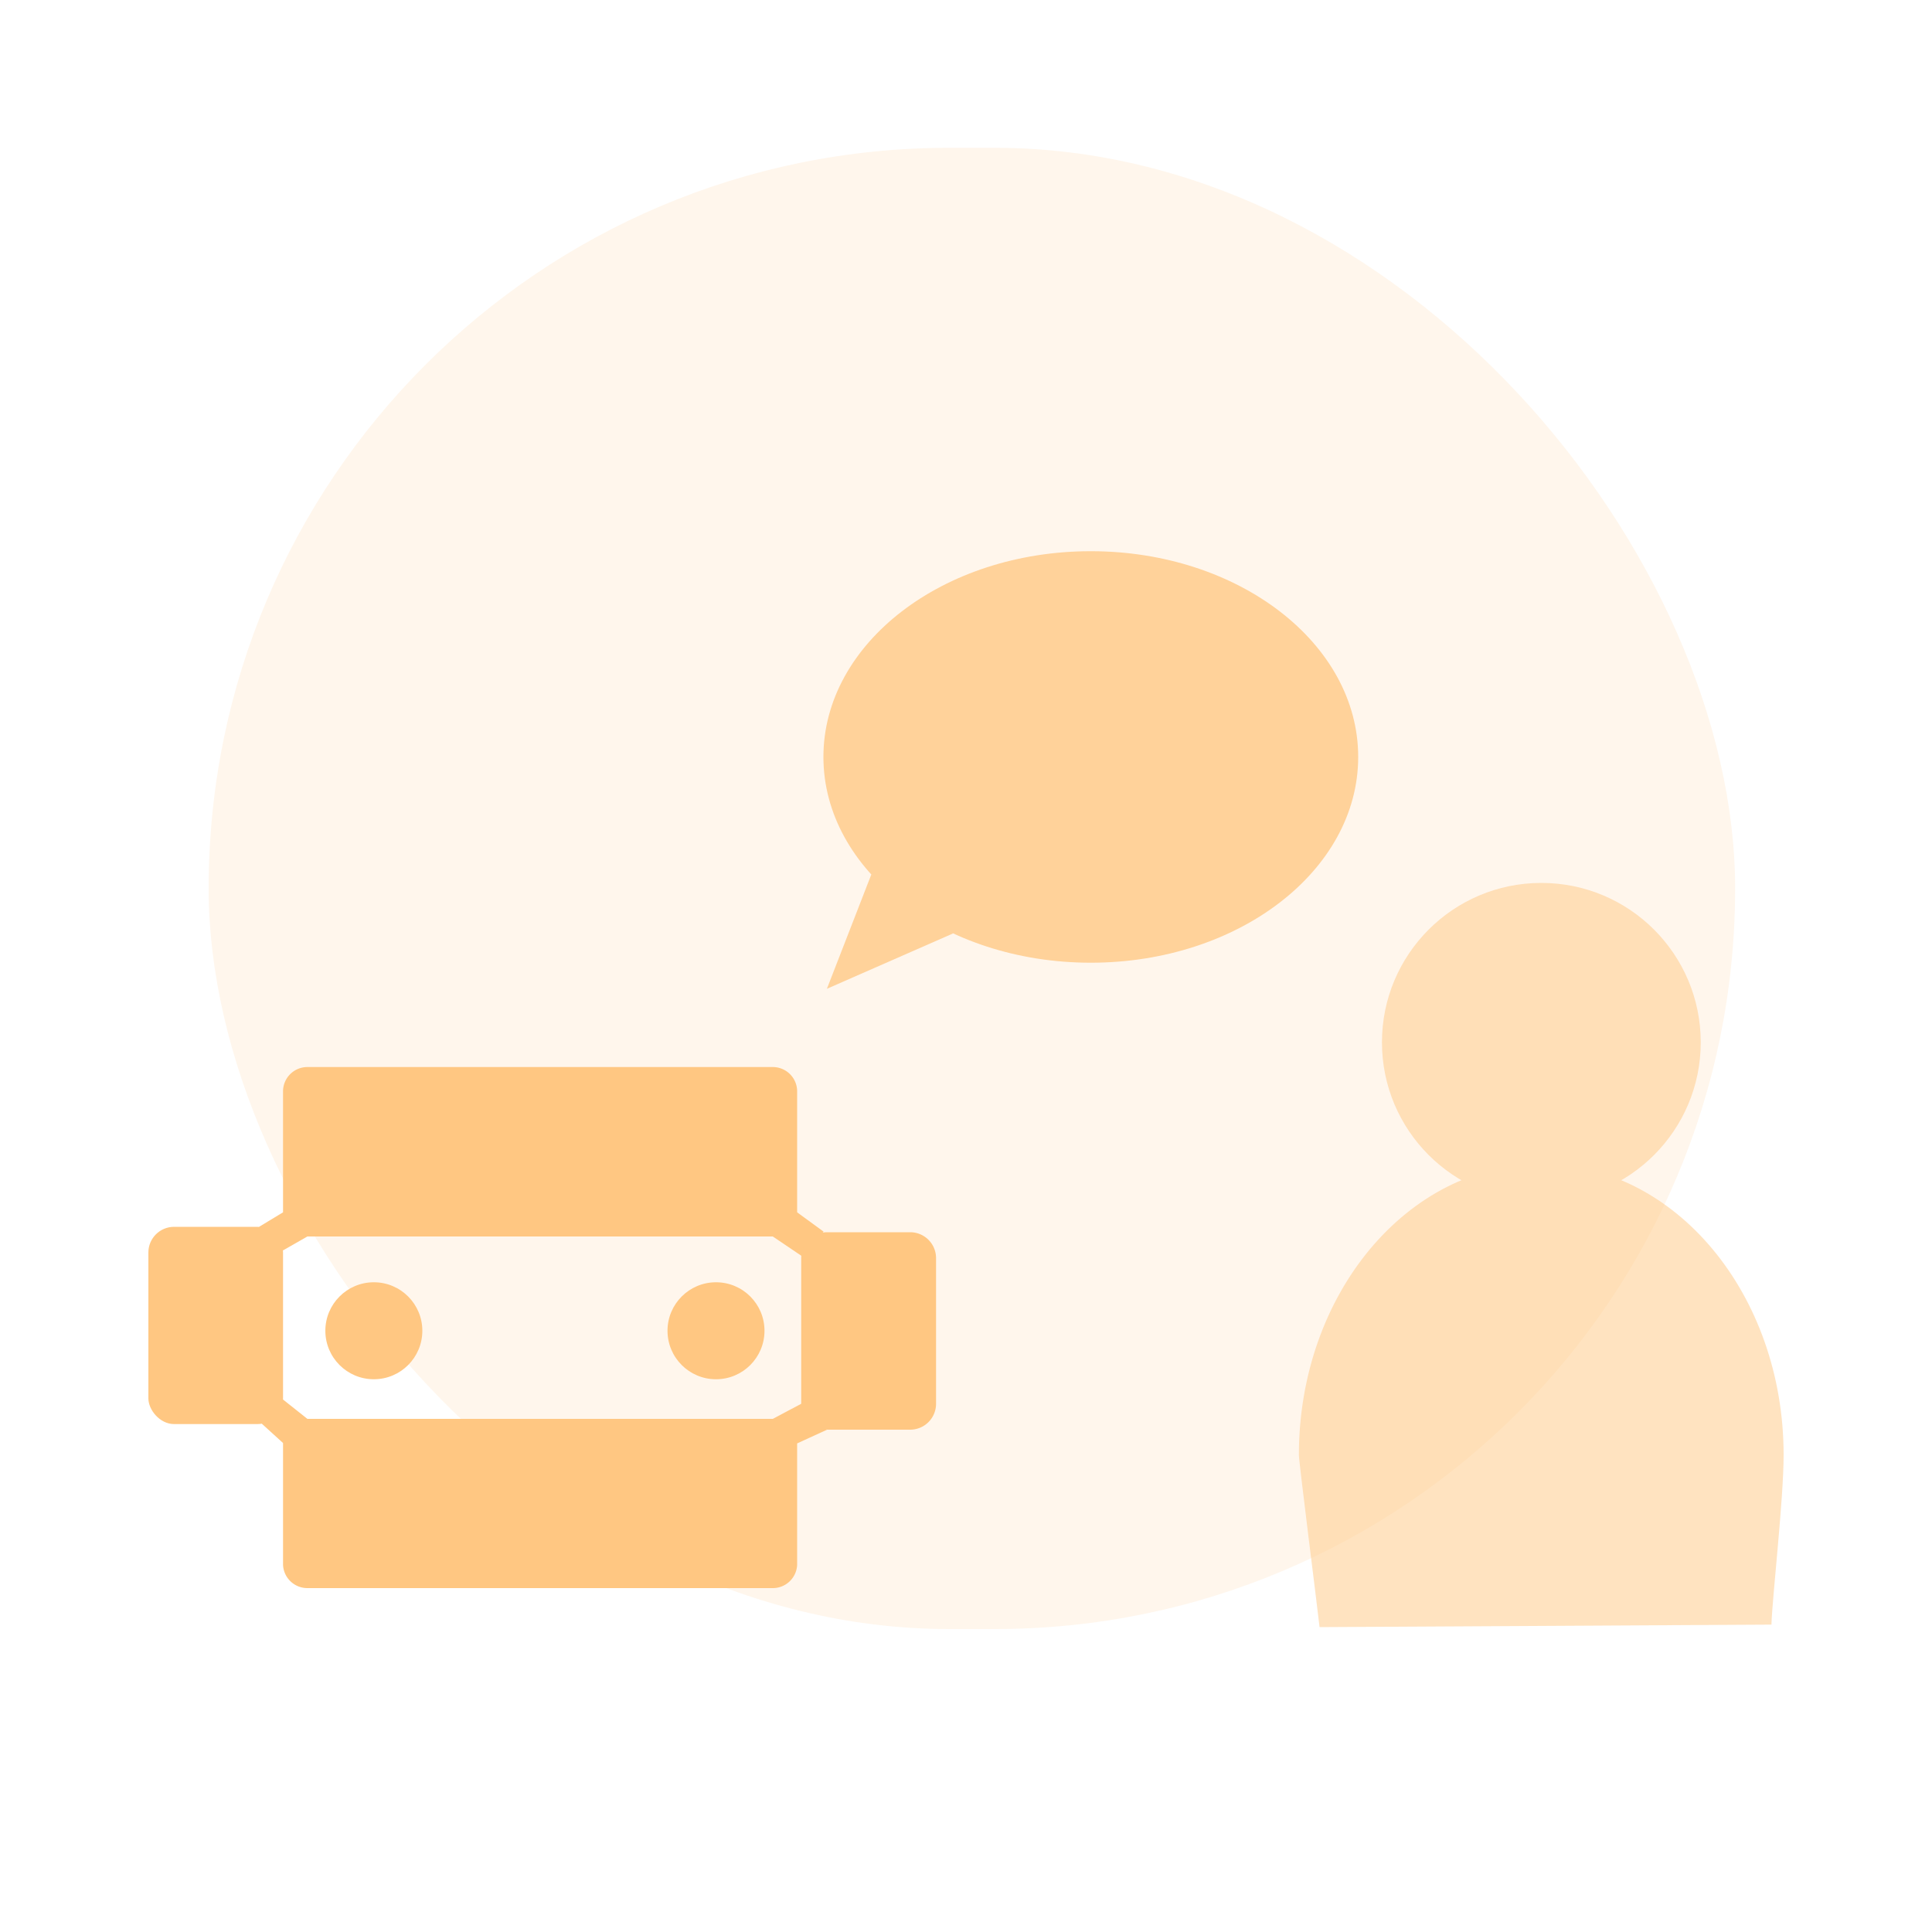 <svg xmlns="http://www.w3.org/2000/svg" viewBox="0 0 100 100"><g id="recommandation"><rect x="10.8" y="7.65" width="79.01" height="76.67" rx="38.33" fill="#ffc782" opacity="0.15"/><g opacity="0.77"><ellipse cx="56.46" cy="39.18" rx="13.84" ry="10.65" fill="#ffc782"/><path d="M42.8,51.18l2.3-5.92,4.24,3.05Z" fill="#ffc782"/></g><g opacity="0.5"><circle cx="79.78" cy="53.95" r="8.25" fill="#ffc782"/><path d="M92.32,75.31c0,2.3-.59,7.39-.63,8.78l-23.39.13c-.11-1-1.07-8.56-1.07-8.91,0-8.32,5.62-15.06,12.55-15.06S92.32,67,92.32,75.31Z" fill="#ffc782"/></g><path d="M40,64H15.91l-1.26.72L13.41,63.5l1.24-.75V56.48a1.26,1.26,0,0,1,1.26-1.25H40a1.26,1.26,0,0,1,1.26,1.25v6.27l1.37,1L41.48,65Z" fill="#ffc782"/><path d="M47.11,74h-4.3s-1.34-.6-1.34-1.33V65.11a1.34,1.34,0,0,1,1.34-1.33h4.3a1.34,1.34,0,0,1,1.34,1.33v7.54A1.34,1.34,0,0,1,47.11,74Z" fill="#ffc782"/><circle cx="37.06" cy="68.88" r="2.51" fill="#ffc782"/><circle cx="19.35" cy="68.88" r="2.51" fill="#ffc782"/><rect x="7.68" y="63.5" width="6.97" height="10.21" rx="1.33" fill="#ffc782"/><path d="M40,82.2H15.91A1.26,1.26,0,0,1,14.65,81V74.69l-1.1-1,1.1-1.25,1.26,1H40l1.47-.78L42.81,74l-1.55.71V81A1.26,1.26,0,0,1,40,82.2Z" fill="#ffc782"/></g></svg>